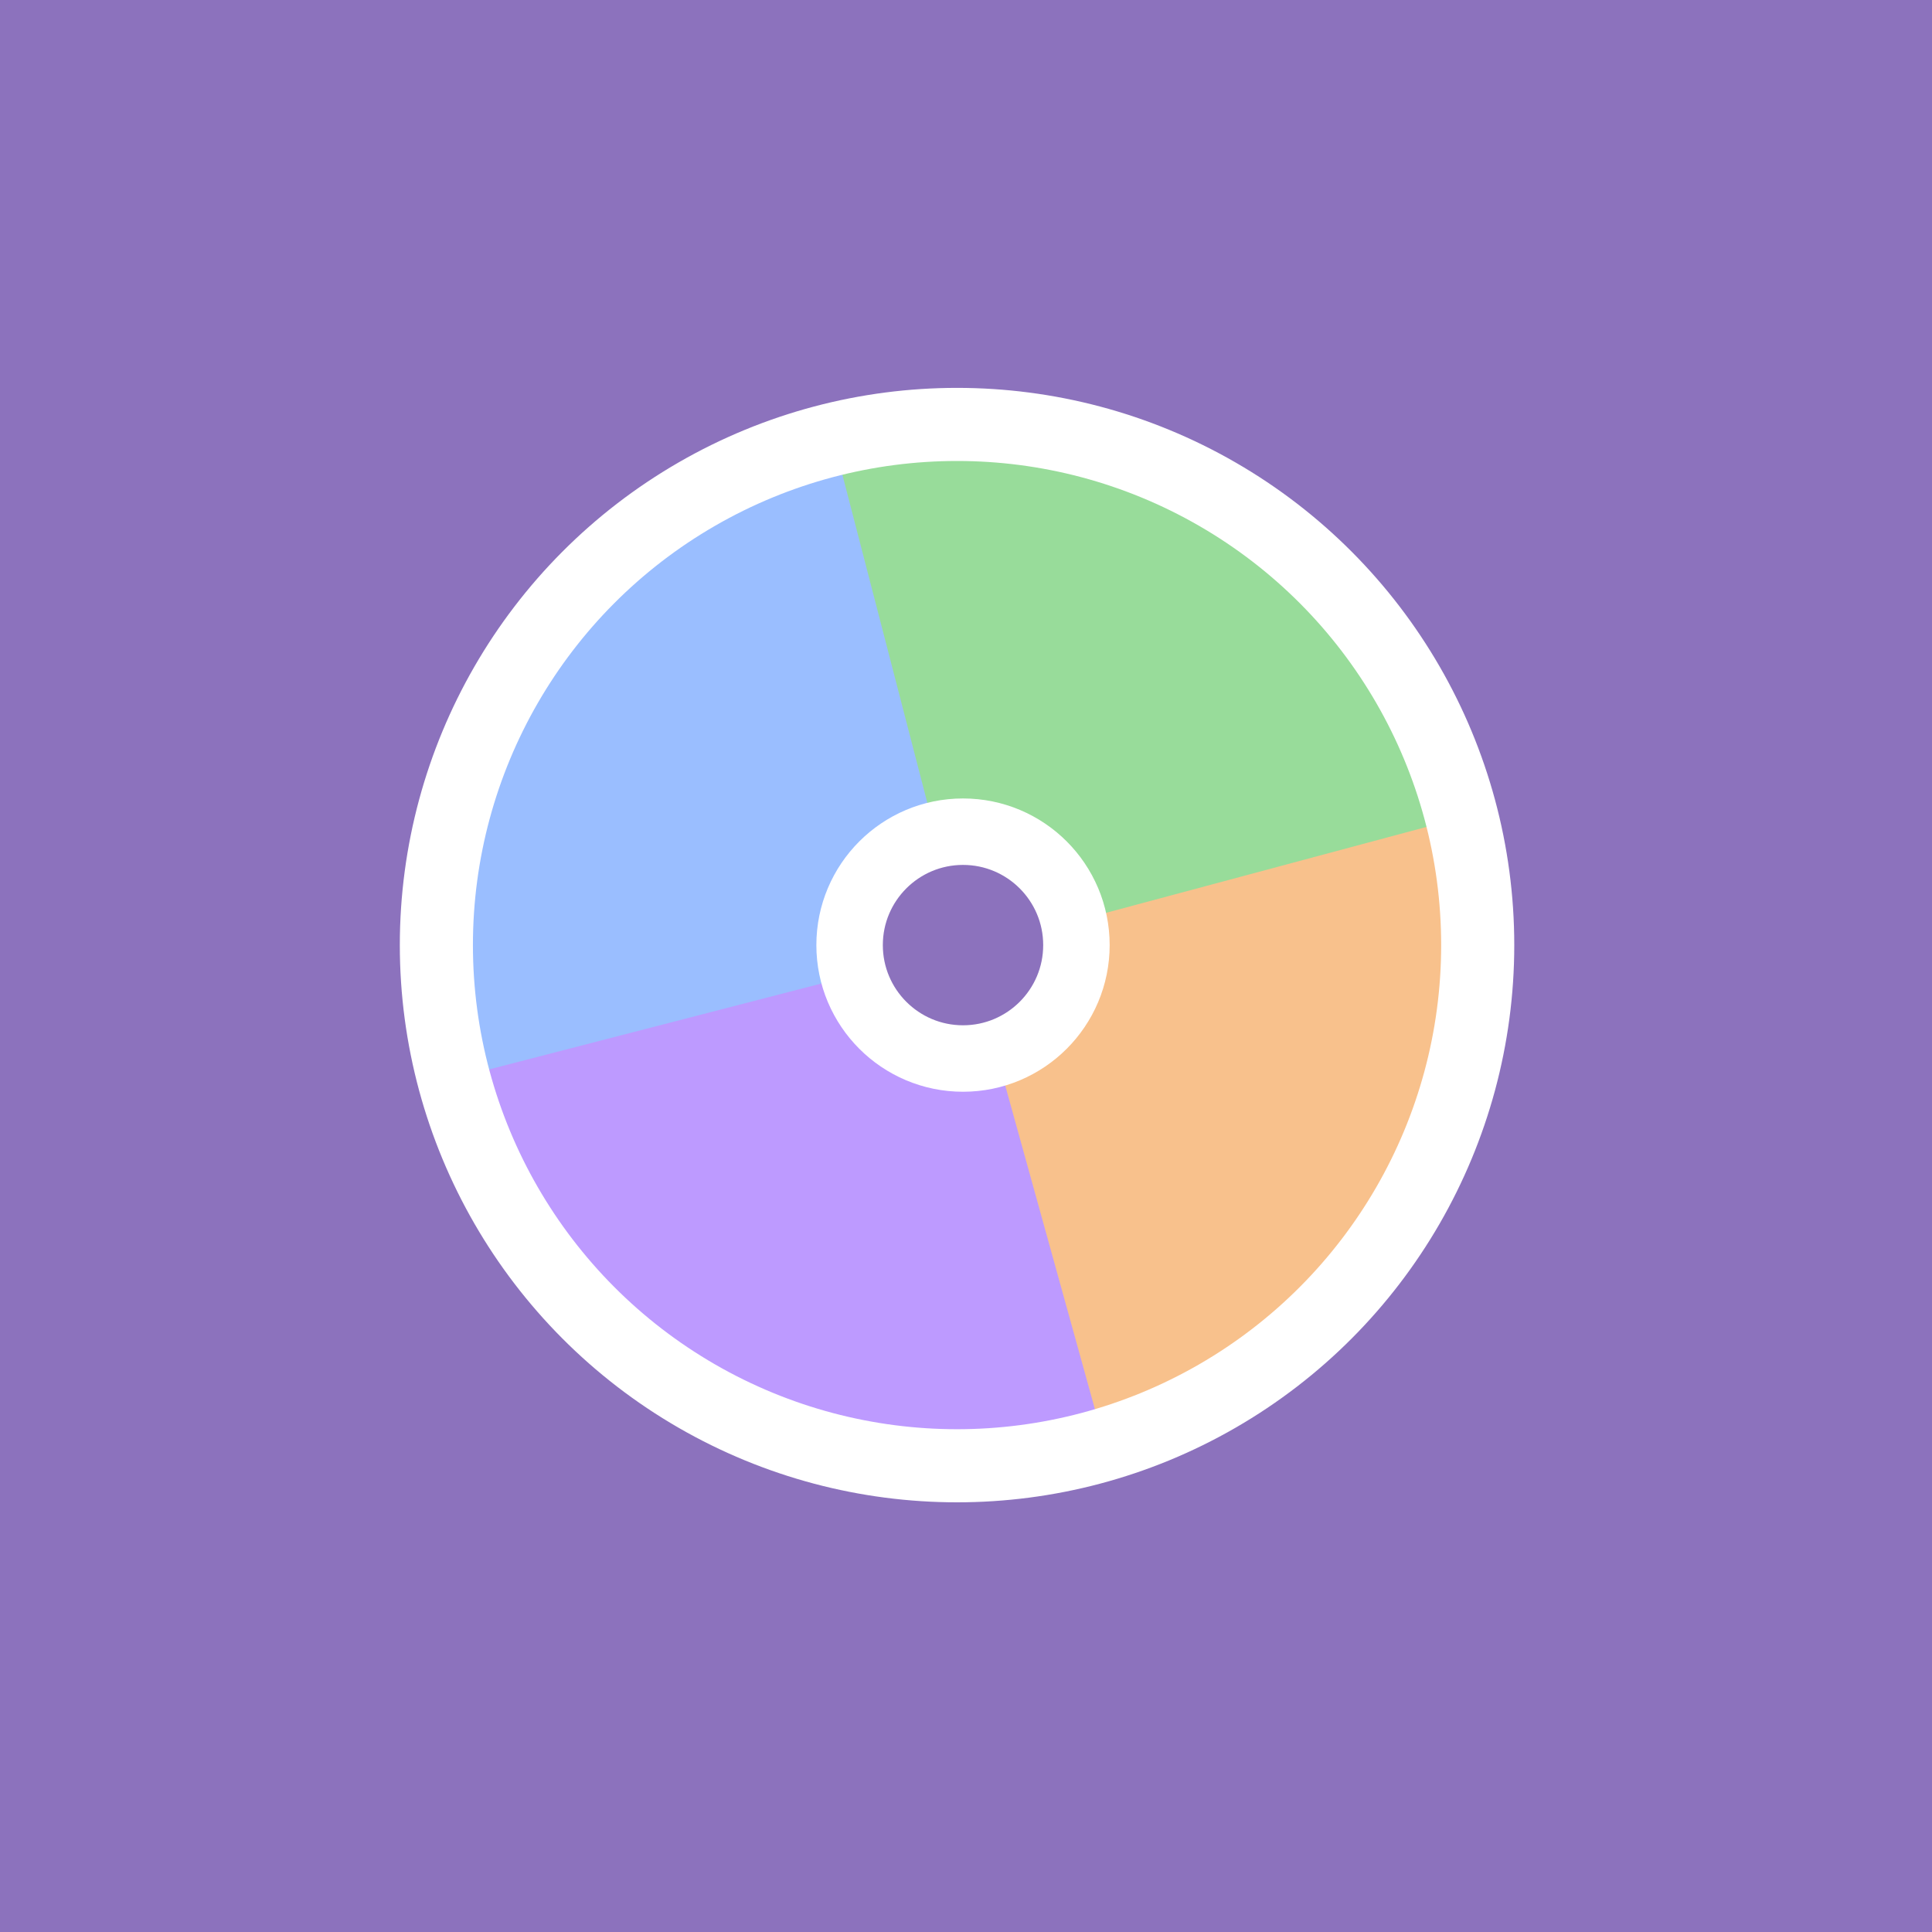 <svg xmlns="http://www.w3.org/2000/svg" width="192" height="192">
  <g stroke-width="0">
    <rect width="100%" height="100%" fill="#8c72bd" />
    <path fill="#f8c18c" d="M144.54 80.348 95.352 93.061l13.318 51.458c25.698-9.087 44.288-31.138 35.869-64.171z" />
    <path fill="#bd9aff" d="M46.684 106.73 95.803 93.1l14.243 51.396c-26.889 4.996-54.105-4.839-63.362-37.766z" />
    <path fill="#98dc9a" d="M144.59 81.42 95.696 94.528l-13.697-51.16c26.744-4.727 53.684 5.275 62.59 38.052z" />
    <path fill="#9abeff" d="m47.629 106.53 48.223-12.464-13.057-50.448C57.601 52.527 39.376 74.145 47.63 106.53z" />
  </g>
  <circle cx="95.703" cy="93.923" r="11.271" fill="#8c72bd" stroke="#fff" stroke-linecap="round" stroke-linejoin="round"
    stroke-width="6.605" />
  <circle cx="95.11" cy="93.923" r="51.744" fill="none" stroke="#fff" stroke-linecap="round" stroke-linejoin="round"
    stroke-width="7.265" />
</svg>
